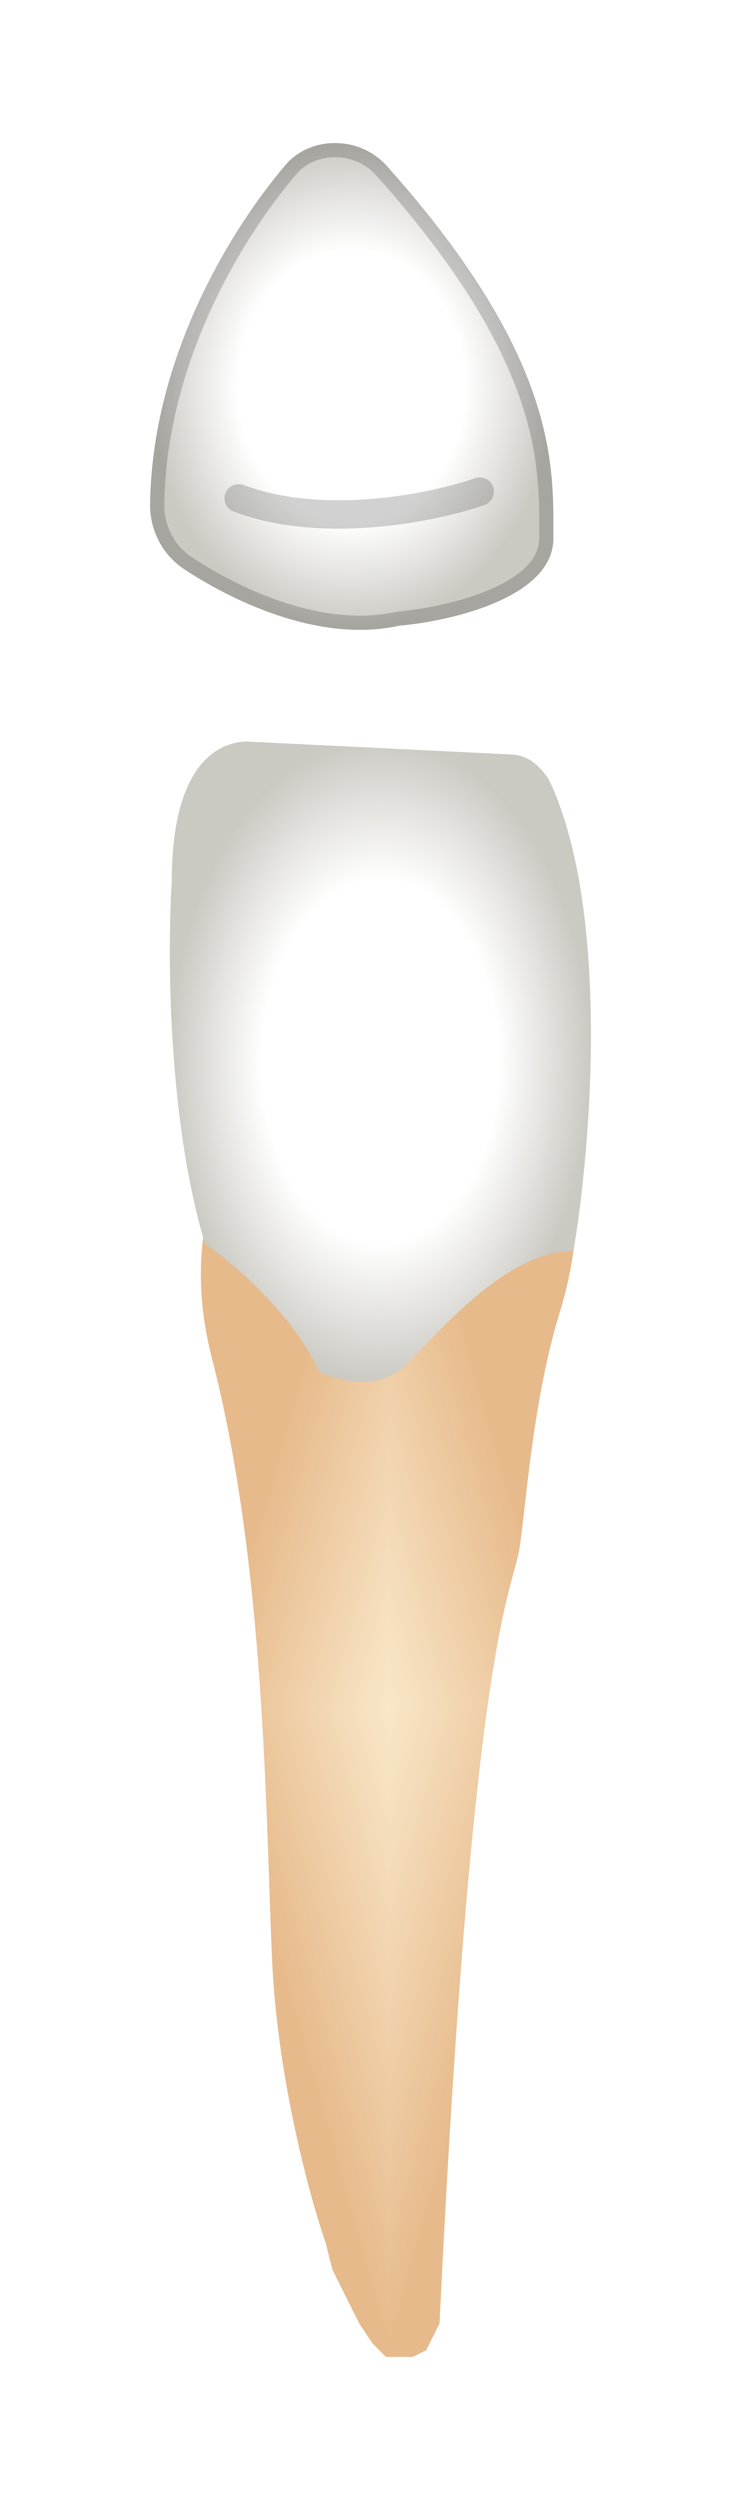<svg width="52" height="176" viewBox="0 0 52 176" fill="none" xmlns="http://www.w3.org/2000/svg">
<g filter="url(#filter0_d_661_315)">
<g clip-path="url(#paint0_diamond_661_315_clip_path)" data-figma-skip-parse="true"><g transform="matrix(0 0.046 0.013 0 27.399 115.159)"><rect x="0" y="0" width="1021.84" height="1075.49" fill="url(#paint0_diamond_661_315)" opacity="1" shape-rendering="crispEdges"/><rect x="0" y="0" width="1021.84" height="1075.49" transform="scale(1 -1)" fill="url(#paint0_diamond_661_315)" opacity="1" shape-rendering="crispEdges"/><rect x="0" y="0" width="1021.84" height="1075.49" transform="scale(-1 1)" fill="url(#paint0_diamond_661_315)" opacity="1" shape-rendering="crispEdges"/><rect x="0" y="0" width="1021.84" height="1075.49" transform="scale(-1)" fill="url(#paint0_diamond_661_315)" opacity="1" shape-rendering="crispEdges"/></g></g><path d="M39.463 87.315C40.973 82.407 40.721 78.348 40.407 76.932L40.103 76.323C39.085 74.288 37.336 72.713 35.205 71.913C32.394 70.859 29.46 70.166 26.474 69.852L25.111 69.708C23.098 69.496 21.016 69.9 19.579 71.326C16.169 74.708 12.519 81.268 14.931 90.619C18.705 105.249 18.705 122.71 19.177 133.093C19.555 141.399 21.851 149.768 22.951 152.915L23.423 154.802L23.895 155.746L24.838 157.634L25.31 158.578L26.254 159.994L26.725 160.466L27.197 160.938H27.669H28.613H29.084L30.028 160.466L30.5 159.522L30.971 158.578C33.33 109.496 36.161 107.136 36.633 103.833C37.104 100.529 37.576 93.45 39.463 87.315Z" data-figma-gradient-fill="{&#34;type&#34;:&#34;GRADIENT_DIAMOND&#34;,&#34;stops&#34;:[{&#34;color&#34;:{&#34;r&#34;:0.97647058963775635,&#34;g&#34;:0.90588235855102539,&#34;b&#34;:0.78823530673980713,&#34;a&#34;:1.0},&#34;position&#34;:0.0},{&#34;color&#34;:{&#34;r&#34;:0.90588235855102539,&#34;g&#34;:0.7294117808341980,&#34;b&#34;:0.54509806632995605,&#34;a&#34;:1.0},&#34;position&#34;:1.0}],&#34;stopsVar&#34;:[{&#34;color&#34;:{&#34;r&#34;:0.97647058963775635,&#34;g&#34;:0.90588235855102539,&#34;b&#34;:0.78823530673980713,&#34;a&#34;:1.0},&#34;position&#34;:0.0},{&#34;color&#34;:{&#34;r&#34;:0.90588235855102539,&#34;g&#34;:0.7294117808341980,&#34;b&#34;:0.54509806632995605,&#34;a&#34;:1.0},&#34;position&#34;:1.0}],&#34;transform&#34;:{&#34;m00&#34;:-1.6222706407454973e-15,&#34;m01&#34;:26.493688583374023,&#34;m02&#34;:14.151819229125977,&#34;m10&#34;:91.556167602539062,&#34;m11&#34;:5.6061985227186771e-15,&#34;m12&#34;:69.381347656250},&#34;opacity&#34;:1.0,&#34;blendMode&#34;:&#34;NORMAL&#34;,&#34;visible&#34;:true}"/>
<path d="M38.805 50.162C42.988 59.358 41.637 75.837 40.406 83.07C35.688 83.07 30.971 88.734 28.612 91.093C26.725 92.981 23.737 92.195 22.479 91.565C20.592 87.412 16.346 83.857 14.459 82.599C11.817 73.915 11.785 61.99 12.1 57.114C12.1 49.563 14.773 47.36 17.289 47.203L36.037 48.118C36.429 48.137 36.813 48.238 37.165 48.413C37.437 48.55 37.685 48.729 37.9 48.944L38.047 49.091C38.36 49.404 38.622 49.76 38.805 50.162Z" fill="url(#paint1_radial_661_315)"/>
<path d="M38.99 32.915C38.99 37.068 31.756 38.736 28.139 39.051C22.711 40.257 16.721 37.527 13.008 35.096C11.46 34.083 10.553 32.35 10.576 30.5C10.708 20.19 16.246 11.149 20.135 6.595C20.997 5.585 22.281 5.071 23.608 5.071C24.994 5.071 26.327 5.645 27.251 6.678C39.428 20.295 38.99 27.917 38.99 32.915Z" fill="url(#paint2_radial_661_315)"/>
<path d="M33.966 30.084C34.227 29.992 34.364 29.707 34.273 29.447C34.181 29.186 33.896 29.049 33.636 29.14C32.102 29.677 29.407 30.352 26.352 30.612C23.293 30.872 19.916 30.712 16.992 29.616C16.734 29.519 16.446 29.65 16.349 29.908C16.252 30.167 16.383 30.455 16.641 30.552C19.757 31.721 23.299 31.875 26.436 31.608C29.577 31.341 32.354 30.648 33.966 30.084ZM28.096 38.552C28.074 38.554 28.052 38.558 28.031 38.562C22.81 39.723 16.969 37.092 13.281 34.678C11.879 33.76 11.055 32.189 11.076 30.507C11.206 20.358 16.667 11.426 20.515 6.919C21.27 6.036 22.406 5.571 23.608 5.571C24.857 5.571 26.053 6.089 26.878 7.012C32.934 13.784 35.827 19.036 37.212 23.187C38.506 27.062 38.498 30.005 38.491 32.416C38.491 32.585 38.49 32.751 38.49 32.915C38.49 34.66 36.965 35.996 34.723 36.963C32.527 37.911 29.871 38.398 28.096 38.552Z" stroke="black" stroke-opacity="0.18" stroke-linecap="round" stroke-linejoin="round"/>
</g>
<defs>
<filter id="filter0_d_661_315" x="0.576" y="0.071" width="51.06" height="175.867" filterUnits="userSpaceOnUse" color-interpolation-filters="sRGB">
<feFlood flood-opacity="0" result="BackgroundImageFix"/>
<feColorMatrix in="SourceAlpha" type="matrix" values="0 0 0 0 0 0 0 0 0 0 0 0 0 0 0 0 0 0 127 0" result="hardAlpha"/>
<feOffset dy="5"/>
<feGaussianBlur stdDeviation="5"/>
<feComposite in2="hardAlpha" operator="out"/>
<feColorMatrix type="matrix" values="0 0 0 0 0 0 0 0 0 0 0 0 0 0 0 0 0 0 0.35 0"/>
<feBlend mode="normal" in2="BackgroundImageFix" result="effect1_dropShadow_661_315"/>
<feBlend mode="normal" in="SourceGraphic" in2="effect1_dropShadow_661_315" result="shape"/>
</filter>
<clipPath id="paint0_diamond_661_315_clip_path"><path d="M39.463 87.315C40.973 82.407 40.721 78.348 40.407 76.932L40.103 76.323C39.085 74.288 37.336 72.713 35.205 71.913C32.394 70.859 29.46 70.166 26.474 69.852L25.111 69.708C23.098 69.496 21.016 69.9 19.579 71.326C16.169 74.708 12.519 81.268 14.931 90.619C18.705 105.249 18.705 122.71 19.177 133.093C19.555 141.399 21.851 149.768 22.951 152.915L23.423 154.802L23.895 155.746L24.838 157.634L25.31 158.578L26.254 159.994L26.725 160.466L27.197 160.938H27.669H28.613H29.084L30.028 160.466L30.5 159.522L30.971 158.578C33.33 109.496 36.161 107.136 36.633 103.833C37.104 100.529 37.576 93.45 39.463 87.315Z"/></clipPath><linearGradient id="paint0_diamond_661_315" x1="0" y1="0" x2="500" y2="500" gradientUnits="userSpaceOnUse">
<stop stop-color="#F9E7C9"/>
<stop offset="1" stop-color="#E7BA8B"/>
</linearGradient>
<radialGradient id="paint1_radial_661_315" cx="0" cy="0" r="1" gradientUnits="userSpaceOnUse" gradientTransform="translate(26.8 69.74) rotate(90) scale(22.537 14.836)">
<stop offset="0.562" stop-color="white"/>
<stop offset="1" stop-color="#CAC9C2"/>
</radialGradient>
<radialGradient id="paint2_radial_661_315" cx="0" cy="0" r="1" gradientUnits="userSpaceOnUse" gradientTransform="translate(24.783 22.208) rotate(-90) scale(17.137 14.209)">
<stop offset="0.562" stop-color="white"/>
<stop offset="1" stop-color="#CAC9C2"/>
</radialGradient>
</defs>
</svg>
